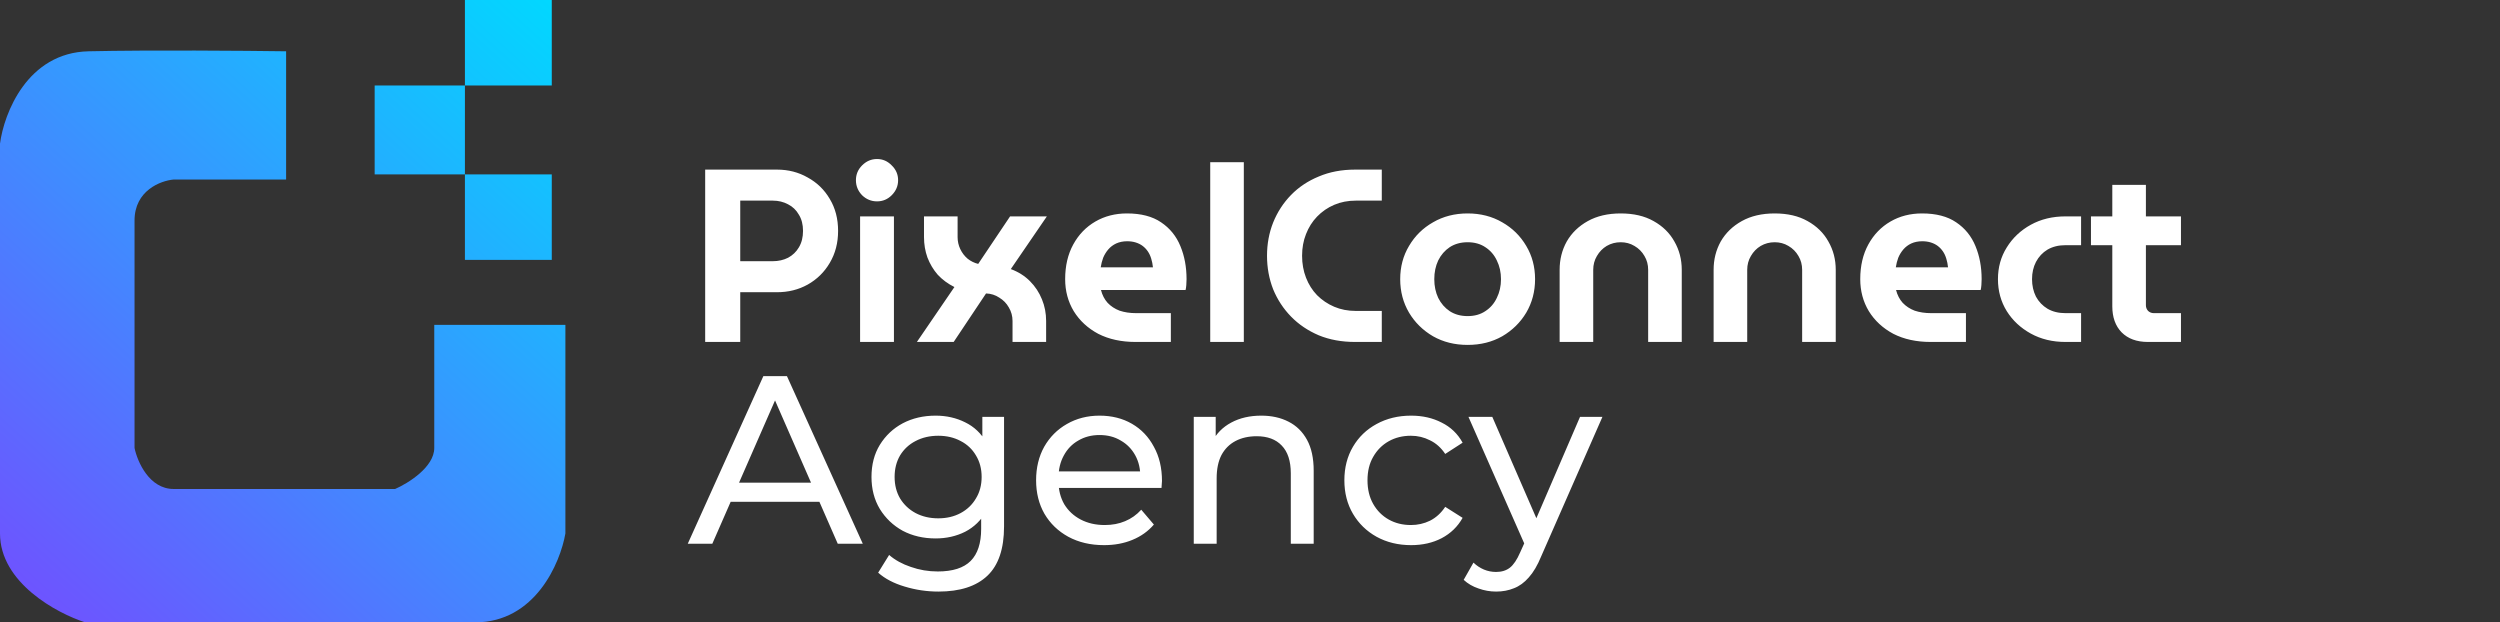 <svg width="944" height="235" viewBox="0 0 944 235" fill="none" xmlns="http://www.w3.org/2000/svg">
<rect x="0" y="0" width="944" height="235" fill="#333333" stroke="none"/>
<path d="M65.591 67.788H108.033V19.368C92.814 19.153 56.589 18.852 33.439 19.368C10.289 19.885 1.5 42.825 0 54.231V201.428C0 220.022 21.435 231.556 32.153 235H179.411C202.047 235 211.564 212.619 213.493 201.428V122.665H163.978V169.148C163.978 176.379 154.118 182.49 149.188 184.643H65.591C56.331 184.643 51.873 174.313 50.801 169.148V83.283C50.801 71.92 60.661 68.219 65.591 67.788Z" fill="url(#paint0_linear_70_2)"/>
<path d="M141.471 65.852V32.28H175.553V0H208.349V32.28H175.553V65.852H208.349V98.132H175.553V65.852H141.471Z" fill="url(#paint1_linear_70_2)"/>
<path d="M266.275 129.121V64.044H293.407C297.666 64.044 301.524 65.036 304.981 67.019C308.5 68.94 311.278 71.636 313.315 75.107C315.414 78.578 316.464 82.606 316.464 87.193C316.464 91.717 315.414 95.746 313.315 99.278C311.278 102.749 308.5 105.476 304.981 107.46C301.524 109.381 297.666 110.342 293.407 110.342H279.517V129.121H266.275ZM279.517 98.628H291.832C293.931 98.628 295.845 98.194 297.574 97.326C299.302 96.397 300.66 95.095 301.648 93.421C302.697 91.686 303.222 89.61 303.222 87.193C303.222 84.776 302.697 82.73 301.648 81.057C300.66 79.322 299.302 78.02 297.574 77.152C295.845 76.223 293.931 75.758 291.832 75.758H279.517V98.628ZM324.772 129.121V81.708H337.551V129.121H324.772ZM331.161 76.037C329.001 76.037 327.118 75.262 325.513 73.713C323.97 72.101 323.198 70.211 323.198 68.041C323.198 65.872 323.97 64.013 325.513 62.464C327.118 60.852 329.001 60.046 331.161 60.046C333.322 60.046 335.174 60.852 336.717 62.464C338.322 64.013 339.125 65.872 339.125 68.041C339.125 70.211 338.322 72.101 336.717 73.713C335.174 75.262 333.322 76.037 331.161 76.037ZM346.218 129.121L360.386 108.389C357.916 107.15 355.817 105.6 354.089 103.741C352.422 101.82 351.126 99.65 350.2 97.233C349.335 94.816 348.903 92.244 348.903 89.517V81.708H361.589V89.517C361.589 91.128 361.929 92.647 362.608 94.072C363.287 95.498 364.213 96.706 365.386 97.698C366.559 98.628 367.886 99.278 369.368 99.65L381.406 81.708H395.296L381.683 101.603C384.523 102.656 386.931 104.175 388.906 106.158C390.882 108.141 392.394 110.435 393.444 113.038C394.493 115.579 395.018 118.306 395.018 121.219V129.121H382.332V121.219C382.332 119.359 381.869 117.655 380.943 116.106C380.078 114.556 378.875 113.316 377.331 112.387C375.85 111.395 374.183 110.868 372.331 110.806L360.108 129.121H346.218ZM428.781 129.121C423.41 129.121 418.718 128.098 414.705 126.053C410.754 123.946 407.668 121.095 405.445 117.5C403.285 113.905 402.204 109.877 402.204 105.414C402.204 100.394 403.223 96.025 405.26 92.306C407.297 88.587 410.075 85.705 413.594 83.66C417.113 81.615 421.095 80.592 425.54 80.592C430.849 80.592 435.139 81.708 438.411 83.939C441.744 86.17 444.183 89.176 445.726 92.957C447.27 96.675 448.041 100.828 448.041 105.414C448.041 106.034 448.01 106.778 447.949 107.646C447.887 108.451 447.794 109.071 447.671 109.505H415.724C416.218 111.426 417.051 113.038 418.224 114.339C419.459 115.641 420.971 116.632 422.762 117.314C424.614 117.934 426.682 118.244 428.966 118.244H442.115V129.121H428.781ZM415.631 100.952H435.355C435.232 99.774 435.016 98.69 434.707 97.698C434.398 96.644 433.966 95.715 433.41 94.909C432.855 94.103 432.207 93.421 431.466 92.864C430.725 92.306 429.861 91.872 428.873 91.562C427.885 91.252 426.805 91.097 425.632 91.097C424.089 91.097 422.7 91.376 421.465 91.934C420.292 92.492 419.305 93.236 418.502 94.165C417.699 95.095 417.051 96.149 416.557 97.326C416.125 98.504 415.817 99.712 415.631 100.952ZM456.98 129.121V61.255H469.666V129.121H456.98ZM511.669 129.121C506.606 129.121 502.038 128.284 497.964 126.611C493.889 124.875 490.402 122.52 487.5 119.545C484.599 116.57 482.345 113.131 480.74 109.226C479.197 105.259 478.425 101.045 478.425 96.582C478.425 92.12 479.197 87.936 480.74 84.032C482.345 80.065 484.599 76.594 487.5 73.62C490.402 70.645 493.889 68.32 497.964 66.647C502.038 64.912 506.606 64.044 511.669 64.044H521.762V75.758H511.946C508.983 75.758 506.267 76.285 503.798 77.338C501.328 78.392 499.168 79.879 497.316 81.801C495.525 83.66 494.136 85.86 493.149 88.401C492.161 90.88 491.667 93.608 491.667 96.582C491.667 99.557 492.161 102.315 493.149 104.856C494.136 107.398 495.525 109.598 497.316 111.457C499.168 113.316 501.328 114.773 503.798 115.827C506.267 116.88 508.983 117.407 511.946 117.407H521.762V129.121H511.669ZM554.179 130.236C549.303 130.236 544.95 129.152 541.123 126.983C537.296 124.751 534.271 121.776 532.048 118.058C529.826 114.277 528.715 110.063 528.715 105.414C528.715 100.766 529.826 96.582 532.048 92.864C534.271 89.083 537.296 86.108 541.123 83.939C544.95 81.708 549.303 80.592 554.179 80.592C559.056 80.592 563.409 81.708 567.236 83.939C571.063 86.108 574.088 89.083 576.311 92.864C578.533 96.582 579.644 100.766 579.644 105.414C579.644 110.063 578.533 114.277 576.311 118.058C574.088 121.776 571.063 124.751 567.236 126.983C563.409 129.152 559.056 130.236 554.179 130.236ZM554.179 119.359C556.772 119.359 558.995 118.74 560.847 117.5C562.76 116.26 564.211 114.587 565.199 112.48C566.248 110.373 566.773 108.017 566.773 105.414C566.773 102.811 566.248 100.456 565.199 98.349C564.211 96.242 562.76 94.568 560.847 93.329C558.995 92.089 556.772 91.469 554.179 91.469C551.587 91.469 549.333 92.089 547.42 93.329C545.568 94.568 544.117 96.242 543.068 98.349C542.08 100.456 541.586 102.811 541.586 105.414C541.586 108.017 542.08 110.373 543.068 112.48C544.117 114.587 545.568 116.26 547.42 117.5C549.333 118.74 551.587 119.359 554.179 119.359ZM588.916 129.121V101.882C588.916 97.977 589.811 94.413 591.601 91.19C593.453 87.968 596.108 85.395 599.565 83.474C603.022 81.553 607.158 80.592 611.973 80.592C616.85 80.592 620.986 81.553 624.381 83.474C627.838 85.395 630.462 87.968 632.252 91.19C634.104 94.413 635.03 97.977 635.03 101.882V129.121H622.344V101.882C622.344 99.96 621.881 98.225 620.955 96.675C620.029 95.064 618.764 93.793 617.159 92.864C615.615 91.934 613.887 91.469 611.973 91.469C610.059 91.469 608.3 91.934 606.695 92.864C605.152 93.793 603.917 95.064 602.991 96.675C602.065 98.225 601.602 99.96 601.602 101.882V129.121H588.916ZM647.062 129.121V101.882C647.062 97.977 647.957 94.413 649.747 91.19C651.599 87.968 654.254 85.395 657.711 83.474C661.168 81.553 665.304 80.592 670.119 80.592C674.996 80.592 679.132 81.553 682.527 83.474C685.984 85.395 688.608 87.968 690.398 91.19C692.25 94.413 693.176 97.977 693.176 101.882V129.121H680.49V101.882C680.49 99.96 680.027 98.225 679.101 96.675C678.175 95.064 676.91 93.793 675.305 92.864C673.761 91.934 672.033 91.469 670.119 91.469C668.205 91.469 666.446 91.934 664.84 92.864C663.298 93.793 662.063 95.064 661.137 96.675C660.211 98.225 659.748 99.96 659.748 101.882V129.121H647.062ZM729.005 129.121C723.634 129.121 718.942 128.098 714.93 126.053C710.979 123.946 707.892 121.095 705.67 117.5C703.509 113.905 702.429 109.877 702.429 105.414C702.429 100.394 703.447 96.025 705.484 92.306C707.522 88.587 710.3 85.705 713.818 83.66C717.337 81.615 721.319 80.592 725.764 80.592C731.073 80.592 735.363 81.708 738.635 83.939C741.969 86.17 744.407 89.176 745.95 92.957C747.494 96.675 748.265 100.828 748.265 105.414C748.265 106.034 748.235 106.778 748.173 107.646C748.111 108.451 748.018 109.071 747.895 109.505H715.948C716.442 111.426 717.275 113.038 718.448 114.339C719.683 115.641 721.195 116.632 722.986 117.314C724.838 117.934 726.906 118.244 729.19 118.244H742.339V129.121H729.005ZM715.856 100.952H735.579C735.456 99.774 735.24 98.69 734.931 97.698C734.622 96.644 734.19 95.715 733.635 94.909C733.079 94.103 732.431 93.421 731.69 92.864C730.949 92.306 730.085 91.872 729.097 91.562C728.11 91.252 727.029 91.097 725.856 91.097C724.313 91.097 722.924 91.376 721.689 91.934C720.516 92.492 719.529 93.236 718.726 94.165C717.924 95.095 717.275 96.149 716.782 97.326C716.349 98.504 716.041 99.712 715.856 100.952ZM779.891 129.121C775.014 129.121 770.662 128.067 766.834 125.96C763.007 123.853 759.982 121.033 757.759 117.5C755.537 113.905 754.426 109.877 754.426 105.414C754.426 100.952 755.537 96.954 757.759 93.421C759.982 89.827 763.007 86.976 766.834 84.869C770.662 82.761 775.014 81.708 779.891 81.708H785.817V92.585H779.891C777.298 92.585 775.045 93.143 773.131 94.258C771.279 95.374 769.828 96.923 768.779 98.907C767.791 100.828 767.297 102.997 767.297 105.414C767.297 107.831 767.791 110.032 768.779 112.015C769.828 113.936 771.279 115.455 773.131 116.57C775.045 117.686 777.298 118.244 779.891 118.244H785.817V129.121H779.891ZM811.032 129.121C806.835 129.121 803.532 127.912 801.124 125.495C798.778 123.078 797.605 119.793 797.605 115.641V69.808H810.292V115.269C810.292 116.075 810.569 116.787 811.125 117.407C811.742 117.965 812.452 118.244 813.255 118.244H823.533V129.121H811.032ZM789.549 92.585V81.708H823.533V92.585H789.549Z" fill="white"/>
<path d="M259.703 205.302L288.242 142.033H297.154L325.783 205.302H316.33L290.852 147.095H294.453L268.976 205.302H259.703ZM271.857 189.485L274.287 182.254H309.758L312.369 189.485H271.857ZM354.37 223.379C349.989 223.379 345.728 222.747 341.587 221.481C337.504 220.277 334.173 218.528 331.594 216.239L335.735 209.55C337.955 211.478 340.686 212.985 343.927 214.07C347.168 215.215 350.558 215.787 354.1 215.787C359.741 215.787 363.882 214.461 366.524 211.81C369.164 209.159 370.485 205.122 370.485 199.699V189.576L371.386 180.085L370.935 170.504V157.399H379.128V198.795C379.128 207.23 377.026 213.437 372.826 217.414C368.624 221.391 362.473 223.379 354.37 223.379ZM353.29 203.314C348.668 203.314 344.527 202.349 340.866 200.422C337.265 198.433 334.384 195.692 332.224 192.197C330.122 188.701 329.073 184.665 329.073 180.085C329.073 175.446 330.122 171.408 332.224 167.974C334.384 164.478 337.265 161.767 340.866 159.839C344.527 157.911 348.668 156.947 353.29 156.947C357.371 156.947 361.092 157.79 364.453 159.477C367.814 161.104 370.485 163.635 372.466 167.07C374.506 170.504 375.527 174.843 375.527 180.085C375.527 185.267 374.506 189.576 372.466 193.01C370.485 196.445 367.814 199.036 364.453 200.783C361.092 202.471 357.371 203.314 353.29 203.314ZM354.28 195.722C357.461 195.722 360.281 195.059 362.743 193.733C365.203 192.407 367.123 190.57 368.505 188.22C369.945 185.87 370.665 183.158 370.665 180.085C370.665 177.012 369.945 174.301 368.505 171.951C367.123 169.601 365.203 167.793 362.743 166.527C360.281 165.201 357.461 164.539 354.28 164.539C351.099 164.539 348.249 165.201 345.728 166.527C343.266 167.793 341.316 169.601 339.876 171.951C338.495 174.301 337.805 177.012 337.805 180.085C337.805 183.158 338.495 185.87 339.876 188.22C341.316 190.57 343.266 192.407 345.728 193.733C348.249 195.059 351.099 195.722 354.28 195.722ZM416.888 205.845C411.786 205.845 407.285 204.79 403.384 202.681C399.542 200.573 396.542 197.68 394.381 194.004C392.28 190.328 391.23 186.111 391.23 181.351C391.23 176.59 392.25 172.373 394.291 168.697C396.391 165.021 399.243 162.159 402.844 160.11C406.504 158.002 410.616 156.947 415.177 156.947C419.798 156.947 423.879 157.971 427.421 160.02C430.962 162.069 433.723 164.961 435.704 168.697C437.743 172.373 438.764 176.68 438.764 181.622C438.764 181.983 438.734 182.405 438.674 182.887C438.674 183.369 438.644 183.821 438.584 184.243H397.982V178.006H434.083L430.572 180.176C430.631 177.102 430.001 174.361 428.681 171.951C427.361 169.54 425.531 167.673 423.19 166.347C420.908 164.961 418.238 164.268 415.177 164.268C412.176 164.268 409.506 164.961 407.165 166.347C404.824 167.673 402.993 169.571 401.673 172.041C400.352 174.452 399.693 177.223 399.693 180.356V181.802C399.693 184.996 400.413 187.858 401.853 190.389C403.353 192.859 405.424 194.788 408.065 196.174C410.706 197.559 413.737 198.252 417.158 198.252C419.978 198.252 422.529 197.771 424.81 196.806C427.151 195.842 429.191 194.396 430.932 192.468L435.704 198.072C433.543 200.602 430.842 202.53 427.601 203.856C424.419 205.182 420.849 205.845 416.888 205.845ZM476.243 156.947C480.144 156.947 483.565 157.699 486.506 159.206C489.506 160.713 491.847 163.002 493.528 166.076C495.209 169.149 496.049 173.035 496.049 177.735V205.302H487.406V178.729C487.406 174.09 486.265 170.595 483.985 168.245C481.764 165.895 478.613 164.72 474.532 164.72C471.471 164.72 468.8 165.323 466.52 166.527C464.24 167.732 462.469 169.51 461.208 171.86C460.008 174.21 459.408 177.132 459.408 180.627V205.302H450.765V157.399H459.048V170.324L457.697 166.889C459.257 163.755 461.658 161.315 464.899 159.568C468.14 157.821 471.922 156.947 476.243 156.947ZM532.84 205.845C527.979 205.845 523.627 204.79 519.786 202.681C516.005 200.573 513.034 197.68 510.874 194.004C508.713 190.328 507.633 186.111 507.633 181.351C507.633 176.59 508.713 172.373 510.874 168.697C513.034 165.021 516.005 162.159 519.786 160.11C523.627 158.002 527.979 156.947 532.84 156.947C537.162 156.947 541.002 157.821 544.364 159.568C547.785 161.255 550.425 163.786 552.286 167.16L545.714 171.408C544.153 169.058 542.233 167.341 539.953 166.256C537.731 165.111 535.33 164.539 532.75 164.539C529.629 164.539 526.838 165.232 524.378 166.618C521.916 168.003 519.967 169.962 518.526 172.493C517.086 174.963 516.365 177.916 516.365 181.351C516.365 184.785 517.086 187.768 518.526 190.299C519.967 192.829 521.916 194.788 524.378 196.174C526.838 197.559 529.629 198.252 532.75 198.252C535.33 198.252 537.731 197.71 539.953 196.626C542.233 195.48 544.153 193.733 545.714 191.383L552.286 195.541C550.425 198.855 547.785 201.416 544.364 203.224C541.002 204.971 537.162 205.845 532.84 205.845ZM564.93 223.379C562.65 223.379 560.429 222.988 558.268 222.204C556.107 221.481 554.248 220.397 552.686 218.951L556.377 212.443C557.579 213.588 558.898 214.461 560.339 215.064C561.779 215.667 563.309 215.968 564.93 215.968C567.031 215.968 568.772 215.426 570.152 214.341C571.533 213.256 572.823 211.329 574.023 208.556L576.994 201.958L577.894 200.874L596.62 157.399H605.082L581.945 210.093C580.565 213.467 579.005 216.119 577.264 218.047C575.584 219.974 573.723 221.33 571.682 222.114C569.642 222.957 567.392 223.379 564.93 223.379ZM576.273 206.839L554.487 157.399H563.49L582.035 200.06L576.273 206.839Z" fill="white"/>
<defs>
<linearGradient id="paint0_linear_70_2" x1="213.493" y1="-0" x2="8.108" y2="227.089" gradientUnits="userSpaceOnUse">
<stop stop-color="#00D9FF"/>
<stop offset="1" stop-color="#6F52FF"/>
</linearGradient>
<linearGradient id="paint1_linear_70_2" x1="213.493" y1="3.29235e-06" x2="8.108" y2="227.089" gradientUnits="userSpaceOnUse">
<stop stop-color="#00D9FF"/>
<stop offset="1" stop-color="#6F52FF"/>
</linearGradient>
</defs>
</svg>
